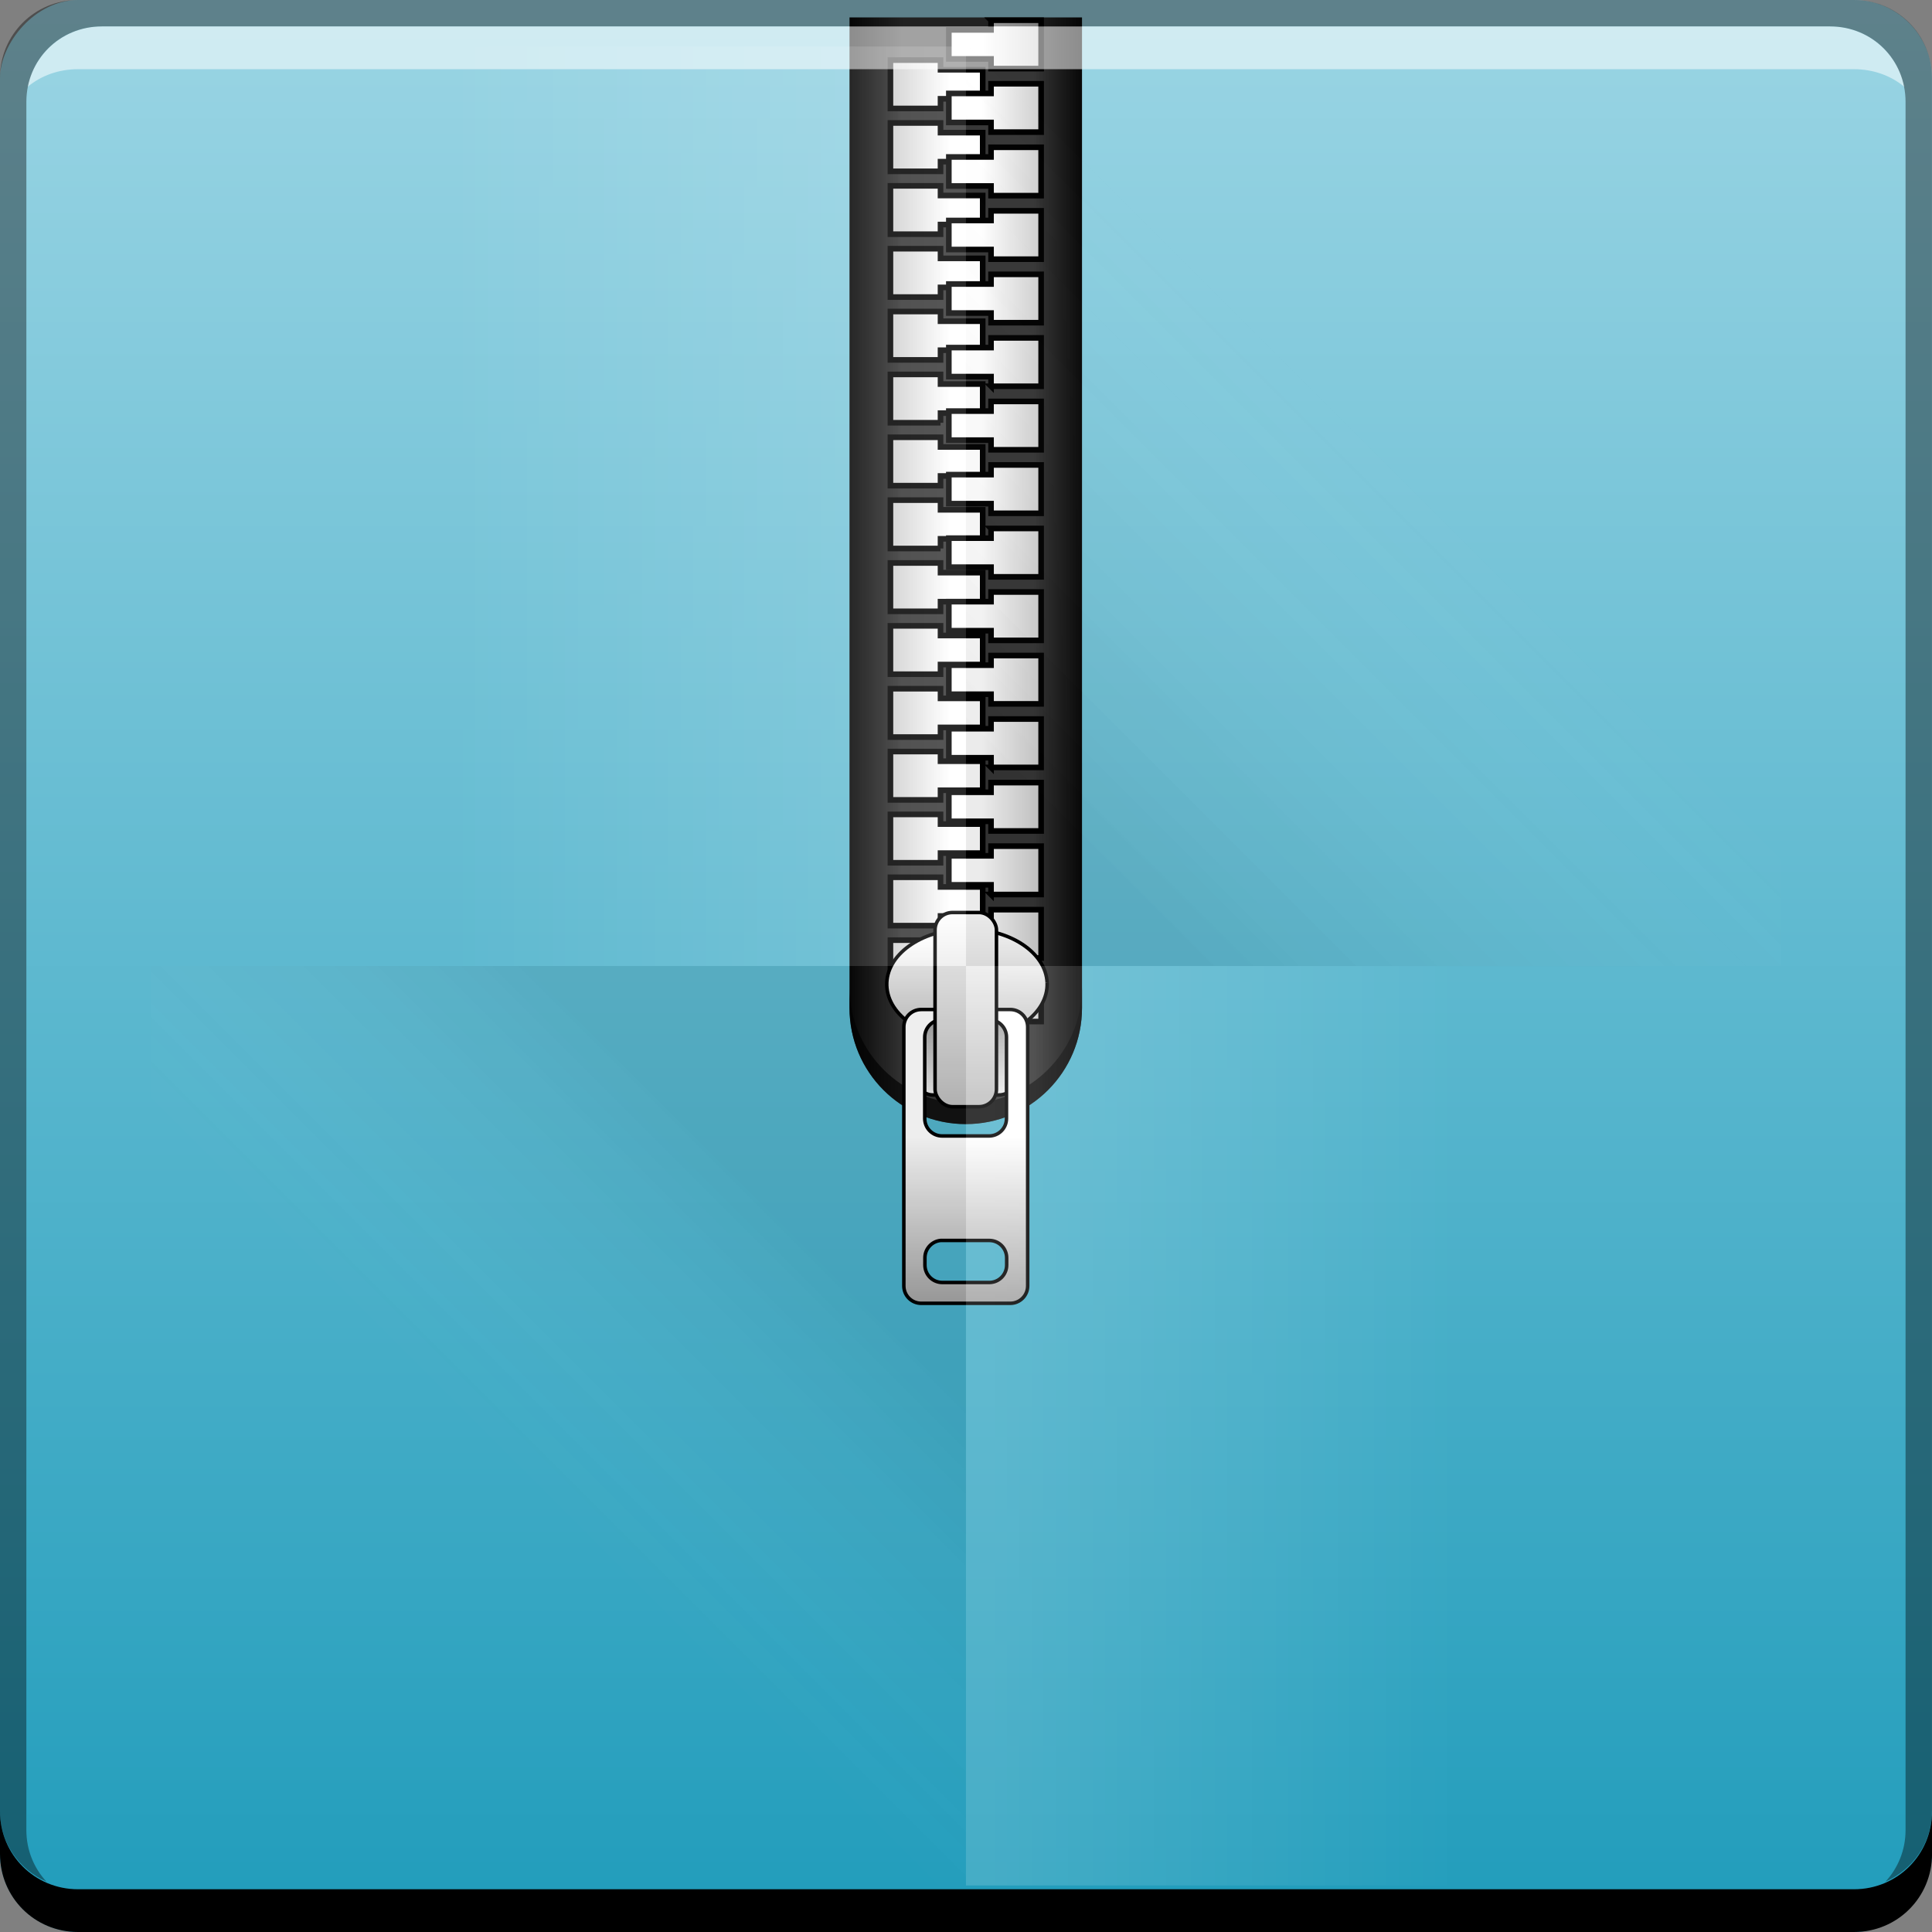 <?xml version="1.0" encoding="UTF-8" standalone="no"?>
<!-- Created with Inkscape (http://www.inkscape.org/) -->

<svg
   xmlns:dc="http://purl.org/dc/elements/1.1/"
   xmlns:cc="http://creativecommons.org/ns#"
   xmlns:rdf="http://www.w3.org/1999/02/22-rdf-syntax-ns#"
   xmlns:svg="http://www.w3.org/2000/svg"
   xmlns="http://www.w3.org/2000/svg"
   xmlns:xlink="http://www.w3.org/1999/xlink"
   xmlns:sodipodi="http://sodipodi.sourceforge.net/DTD/sodipodi-0.dtd"
   xmlns:inkscape="http://www.inkscape.org/namespaces/inkscape"
   width="48"
   height="48"
   id="svg4768"
   version="1.1"
   inkscape:version="0.48+devel r12269"
   sodipodi:docname="application-x-xpinstall.svg"
   inkscape:export-filename="/home/uri/mintscicon.png"
   inkscape:export-xdpi="13.719384"
   inkscape:export-ydpi="13.719384">
  <rect width="100%" height="100%" fill="#808080" stroke="none"/>
  <defs
     id="defs4770">
    <linearGradient
       id="linearGradient918"
       inkscape:collect="always">
      <stop
         id="stop920"
         offset="0"
         style="stop-color:#209cbb;stop-opacity:1" />
      <stop
         id="stop926"
         offset="1"
         style="stop-color:#9bd5e4;stop-opacity:1" />
    </linearGradient>
    <linearGradient
       gradientTransform="translate(179.102,581.779)"
       gradientUnits="userSpaceOnUse"
       y2="-1005.566"
       x2="81.848"
       y1="-1053.555"
       x1="81.848"
       id="linearGradient14035"
       xlink:href="#linearGradient918"
       inkscape:collect="always" />
    <linearGradient
       inkscape:collect="always"
       xlink:href="#linearGradient4030"
       id="linearGradient4036"
       x1="20.594"
       y1="17.506"
       x2="27.4"
       y2="17.506"
       gradientUnits="userSpaceOnUse"
       gradientTransform="translate(2.1e-7,1005.054)" />
    <linearGradient
       inkscape:collect="always"
       id="linearGradient4030">
      <stop
         style="stop-color:#000000;stop-opacity:1;"
         offset="0"
         id="stop4032" />
      <stop
         id="stop4038"
         offset="0.248"
         style="stop-color:#363636;stop-opacity:1" />
      <stop
         style="stop-color:#363636;stop-opacity:1"
         offset="0.774"
         id="stop4040" />
      <stop
         style="stop-color:#000000;stop-opacity:1"
         offset="1"
         id="stop4034" />
    </linearGradient>
    <linearGradient
       inkscape:collect="always"
       xlink:href="#linearGradient3658"
       id="linearGradient4487"
       x1="62.795"
       y1="3.819"
       x2="58.36"
       y2="3.819"
       gradientUnits="userSpaceOnUse"
       gradientTransform="matrix(0.771,0,0,0.771,-20.432,1003.022)" />
    <linearGradient
       id="linearGradient3658">
      <stop
         style="stop-color:#999999;stop-opacity:1;"
         offset="0"
         id="stop3660" />
      <stop
         style="stop-color:#ffffff;stop-opacity:1;"
         offset="1"
         id="stop3662" />
    </linearGradient>
    <linearGradient
       inkscape:collect="always"
       xlink:href="#linearGradient3658"
       id="linearGradient4491"
       gradientUnits="userSpaceOnUse"
       gradientTransform="matrix(-0.771,0,0,0.771,68.688,1004.116)"
       x1="62.795"
       y1="3.819"
       x2="58.36"
       y2="3.819" />
    <linearGradient
       inkscape:collect="always"
       xlink:href="#linearGradient3658"
       id="linearGradient4497"
       gradientUnits="userSpaceOnUse"
       gradientTransform="matrix(-0.771,0,0,-0.771,68.688,1011.312)"
       x1="62.795"
       y1="3.819"
       x2="58.36"
       y2="3.819" />
    <linearGradient
       inkscape:collect="always"
       xlink:href="#linearGradient3658"
       id="linearGradient4499"
       gradientUnits="userSpaceOnUse"
       gradientTransform="matrix(0.771,0,0,-0.771,-20.432,1010.237)"
       x1="62.795"
       y1="3.819"
       x2="58.36"
       y2="3.819" />
    <linearGradient
       inkscape:collect="always"
       xlink:href="#linearGradient3658"
       id="linearGradient4509"
       gradientUnits="userSpaceOnUse"
       gradientTransform="matrix(0.771,0,0,0.771,-20.432,1006.507)"
       x1="62.795"
       y1="3.819"
       x2="58.36"
       y2="3.819" />
    <linearGradient
       inkscape:collect="always"
       xlink:href="#linearGradient3658"
       id="linearGradient4511"
       gradientUnits="userSpaceOnUse"
       gradientTransform="matrix(-0.771,0,0,0.771,68.688,1007.563)"
       x1="62.795"
       y1="3.819"
       x2="58.36"
       y2="3.819" />
    <linearGradient
       inkscape:collect="always"
       xlink:href="#linearGradient3658"
       id="linearGradient4513"
       gradientUnits="userSpaceOnUse"
       gradientTransform="matrix(-0.771,0,0,-0.771,68.688,1014.76)"
       x1="62.795"
       y1="3.819"
       x2="58.36"
       y2="3.819" />
    <linearGradient
       inkscape:collect="always"
       xlink:href="#linearGradient3658"
       id="linearGradient4515"
       gradientUnits="userSpaceOnUse"
       gradientTransform="matrix(0.771,0,0,-0.771,-20.432,1013.721)"
       x1="62.795"
       y1="3.819"
       x2="58.36"
       y2="3.819" />
    <linearGradient
       inkscape:collect="always"
       xlink:href="#linearGradient3658"
       id="linearGradient4525"
       gradientUnits="userSpaceOnUse"
       gradientTransform="matrix(0.771,0,0,0.771,-20.432,1009.991)"
       x1="62.795"
       y1="3.819"
       x2="58.36"
       y2="3.819" />
    <linearGradient
       inkscape:collect="always"
       xlink:href="#linearGradient3658"
       id="linearGradient4527"
       gradientUnits="userSpaceOnUse"
       gradientTransform="matrix(-0.771,0,0,0.771,68.688,1011.011)"
       x1="62.795"
       y1="3.819"
       x2="58.36"
       y2="3.819" />
    <linearGradient
       inkscape:collect="always"
       xlink:href="#linearGradient3658"
       id="linearGradient4529"
       gradientUnits="userSpaceOnUse"
       gradientTransform="matrix(-0.771,0,0,-0.771,68.688,1018.207)"
       x1="62.795"
       y1="3.819"
       x2="58.36"
       y2="3.819" />
    <linearGradient
       inkscape:collect="always"
       xlink:href="#linearGradient3658"
       id="linearGradient4531"
       gradientUnits="userSpaceOnUse"
       gradientTransform="matrix(0.771,0,0,-0.771,-20.432,1017.206)"
       x1="62.795"
       y1="3.819"
       x2="58.36"
       y2="3.819" />
    <linearGradient
       inkscape:collect="always"
       xlink:href="#linearGradient3658"
       id="linearGradient4541"
       gradientUnits="userSpaceOnUse"
       gradientTransform="matrix(0.771,0,0,0.771,-20.432,1013.475)"
       x1="62.795"
       y1="3.819"
       x2="58.36"
       y2="3.819" />
    <linearGradient
       inkscape:collect="always"
       xlink:href="#linearGradient3658"
       id="linearGradient4543"
       gradientUnits="userSpaceOnUse"
       gradientTransform="matrix(-0.771,0,0,0.771,68.688,1014.458)"
       x1="62.795"
       y1="3.819"
       x2="58.36"
       y2="3.819" />
    <linearGradient
       inkscape:collect="always"
       xlink:href="#linearGradient3658"
       id="linearGradient4545"
       gradientUnits="userSpaceOnUse"
       gradientTransform="matrix(-0.771,0,0,-0.771,68.688,1021.655)"
       x1="62.795"
       y1="3.819"
       x2="58.36"
       y2="3.819" />
    <linearGradient
       inkscape:collect="always"
       xlink:href="#linearGradient3658"
       id="linearGradient4547"
       gradientUnits="userSpaceOnUse"
       gradientTransform="matrix(0.771,0,0,-0.771,-20.432,1020.69)"
       x1="62.795"
       y1="3.819"
       x2="58.36"
       y2="3.819" />
    <linearGradient
       inkscape:collect="always"
       xlink:href="#linearGradient3658"
       id="linearGradient4557"
       gradientUnits="userSpaceOnUse"
       gradientTransform="matrix(0.771,0,0,0.771,-20.432,1016.96)"
       x1="62.795"
       y1="3.819"
       x2="58.36"
       y2="3.819" />
    <linearGradient
       inkscape:collect="always"
       xlink:href="#linearGradient3658"
       id="linearGradient4559"
       gradientUnits="userSpaceOnUse"
       gradientTransform="matrix(-0.771,0,0,0.771,68.688,1017.906)"
       x1="62.795"
       y1="3.819"
       x2="58.36"
       y2="3.819" />
    <linearGradient
       inkscape:collect="always"
       xlink:href="#linearGradient3658"
       id="linearGradient4585"
       gradientUnits="userSpaceOnUse"
       gradientTransform="matrix(-0.771,0,0,-0.771,68.688,1026.826)"
       x1="62.795"
       y1="3.819"
       x2="58.36"
       y2="3.819" />
    <linearGradient
       inkscape:collect="always"
       xlink:href="#linearGradient3658"
       id="linearGradient4581"
       gradientUnits="userSpaceOnUse"
       gradientTransform="matrix(0.771,0,0,-0.771,-20.432,1025.917)"
       x1="62.795"
       y1="3.819"
       x2="58.36"
       y2="3.819" />
    <linearGradient
       inkscape:collect="always"
       xlink:href="#linearGradient3658"
       id="linearGradient4583"
       gradientUnits="userSpaceOnUse"
       gradientTransform="matrix(0.771,0,0,0.771,-20.432,1018.702)"
       x1="62.795"
       y1="3.819"
       x2="58.36"
       y2="3.819" />
    <linearGradient
       inkscape:collect="always"
       xlink:href="#linearGradient3658"
       id="linearGradient4587"
       gradientUnits="userSpaceOnUse"
       gradientTransform="matrix(-0.771,0,0,0.771,68.688,1019.63)"
       x1="62.795"
       y1="3.819"
       x2="58.36"
       y2="3.819" />
    <linearGradient
       inkscape:collect="always"
       xlink:href="#linearGradient3658"
       id="linearGradient4561"
       gradientUnits="userSpaceOnUse"
       gradientTransform="matrix(-0.771,0,0,-0.771,68.688,1028.55)"
       x1="62.795"
       y1="3.819"
       x2="58.36"
       y2="3.819" />
    <linearGradient
       inkscape:collect="always"
       xlink:href="#linearGradient3658"
       id="linearGradient4563"
       gradientUnits="userSpaceOnUse"
       gradientTransform="matrix(0.771,0,0,-0.771,-20.432,1027.659)"
       x1="62.795"
       y1="3.819"
       x2="58.36"
       y2="3.819" />
    <linearGradient
       inkscape:collect="always"
       xlink:href="#linearGradient3658"
       id="linearGradient4593"
       gradientUnits="userSpaceOnUse"
       gradientTransform="matrix(-0.771,0,0,-0.771,68.688,1030.274)"
       x1="62.795"
       y1="3.819"
       x2="58.36"
       y2="3.819" />
    <linearGradient
       inkscape:collect="always"
       xlink:href="#linearGradient3658"
       id="linearGradient4595"
       gradientUnits="userSpaceOnUse"
       gradientTransform="matrix(0.771,0,0,-0.771,-20.432,1029.401)"
       x1="62.795"
       y1="3.819"
       x2="58.36"
       y2="3.819" />
    <linearGradient
       inkscape:collect="always"
       xlink:href="#linearGradient3658"
       id="linearGradient4601"
       gradientUnits="userSpaceOnUse"
       gradientTransform="matrix(-0.771,0,0,-0.771,68.688,1031.997)"
       x1="62.795"
       y1="3.819"
       x2="58.36"
       y2="3.819" />
    <linearGradient
       inkscape:collect="always"
       xlink:href="#linearGradient3658"
       id="linearGradient4603"
       gradientUnits="userSpaceOnUse"
       gradientTransform="matrix(0.771,0,0,-0.771,-20.432,1031.143)"
       x1="62.795"
       y1="3.819"
       x2="58.36"
       y2="3.819" />
    <linearGradient
       inkscape:collect="always"
       xlink:href="#linearGradient3658"
       id="linearGradient4609"
       gradientUnits="userSpaceOnUse"
       gradientTransform="matrix(-0.771,0,0,-0.771,68.688,1033.721)"
       x1="62.795"
       y1="3.819"
       x2="58.36"
       y2="3.819" />
    <linearGradient
       inkscape:collect="always"
       xlink:href="#linearGradient3658"
       id="linearGradient4611"
       gradientUnits="userSpaceOnUse"
       gradientTransform="matrix(0.771,0,0,-0.771,-20.432,1032.885)"
       x1="62.795"
       y1="3.819"
       x2="58.36"
       y2="3.819" />
    <linearGradient
       inkscape:collect="always"
       xlink:href="#linearGradient3658"
       id="linearGradient4615"
       gradientUnits="userSpaceOnUse"
       gradientTransform="matrix(0.771,0,0,-0.771,-20.432,1034.628)"
       x1="62.795"
       y1="3.819"
       x2="58.36"
       y2="3.819" />
    <linearGradient
       inkscape:collect="always"
       xlink:href="#linearGradient3658"
       id="linearGradient3924"
       gradientUnits="userSpaceOnUse"
       x1="108.039"
       y1="145.47"
       x2="108.039"
       y2="98.111" />
    <linearGradient
       inkscape:collect="always"
       xlink:href="#linearGradient3658"
       id="linearGradient3926"
       gradientUnits="userSpaceOnUse"
       x1="101.543"
       y1="118.943"
       x2="101.543"
       y2="147.581"
       gradientTransform="matrix(0.096,0,0,0.096,14.391,1020.913)" />
    <linearGradient
       inkscape:collect="always"
       xlink:href="#linearGradient3658"
       id="linearGradient3928"
       gradientUnits="userSpaceOnUse"
       x1="102.814"
       y1="206.011"
       x2="102.814"
       y2="154.155"
       gradientTransform="matrix(0.096,0,0,0.096,14.387,1020.913)" />
    <linearGradient
       y2="89.613"
       x2="100.966"
       y1="176.45"
       x1="100.966"
       gradientTransform="matrix(0.096,0,0,0.096,14.395,1020.913)"
       gradientUnits="userSpaceOnUse"
       id="linearGradient3555"
       xlink:href="#linearGradient3658"
       inkscape:collect="always" />
    <linearGradient
       gradientTransform="matrix(-1,0,0,1,285.126,446.623)"
       y2="13.074"
       x2="11.58"
       y1="13.074"
       x1="23.533"
       gradientUnits="userSpaceOnUse"
       id="linearGradient6272"
       xlink:href="#linearGradient6262"
       inkscape:collect="always" />
    <linearGradient
       id="linearGradient6262"
       inkscape:collect="always">
      <stop
         id="stop6264"
         offset="0"
         style="stop-color:#ffffff;stop-opacity:0.257" />
      <stop
         id="stop6266"
         offset="1"
         style="stop-color:#ffffff;stop-opacity:0;" />
    </linearGradient>
    <linearGradient
       inkscape:collect="always"
       xlink:href="#linearGradient6282"
       id="linearGradient942"
       gradientUnits="userSpaceOnUse"
       gradientTransform="matrix(1,0,0,-1,237.126,471.779)"
       x1="17.606"
       y1="19.661"
       x2="11.019"
       y2="13.074" />
    <linearGradient
       inkscape:collect="always"
       id="linearGradient6282">
      <stop
         style="stop-color:#000000;stop-opacity:0.11"
         offset="0"
         id="stop6284" />
      <stop
         style="stop-color:#ffffff;stop-opacity:0;"
         offset="1"
         id="stop6286" />
    </linearGradient>
    <linearGradient
       gradientUnits="userSpaceOnUse"
       y2="13.074"
       x2="11.019"
       y1="13.074"
       x1="23.533"
       id="linearGradient6268"
       xlink:href="#linearGradient6262"
       inkscape:collect="always"
       gradientTransform="translate(237.126,423.779)" />
    <linearGradient
       y2="13.074"
       x2="11.58"
       y1="21.89"
       x1="20.396"
       gradientTransform="matrix(-1,0,0,1,285.126,423.779)"
       gradientUnits="userSpaceOnUse"
       id="linearGradient6280"
       xlink:href="#linearGradient6288"
       inkscape:collect="always" />
    <linearGradient
       inkscape:collect="always"
       id="linearGradient6288">
      <stop
         style="stop-color:#000000;stop-opacity:0.131"
         offset="0"
         id="stop6290" />
      <stop
         style="stop-color:#ffffff;stop-opacity:0;"
         offset="1"
         id="stop6292" />
    </linearGradient>
    <style
       type="text/css"
       id="style874"><![CDATA[
    .fil0 {fill:#1F1A17}
   ]]></style>
  </defs>
  <sodipodi:namedview
     id="base"
     pagecolor="#ffffff"
     bordercolor="#666666"
     borderopacity="1.0"
     inkscape:pageopacity="0.0"
     inkscape:pageshadow="2"
     inkscape:zoom="6.4670809"
     inkscape:cx="11.525301"
     inkscape:cy="22.761581"
     inkscape:document-units="px"
     inkscape:current-layer="layer1"
     showgrid="false"
     inkscape:window-width="1366"
     inkscape:window-height="716"
     inkscape:window-x="0"
     inkscape:window-y="28"
     inkscape:window-maximized="1"
     showguides="true"
     inkscape:guide-bbox="true"
     fit-margin-top="0"
     fit-margin-left="0"
     fit-margin-right="0"
     fit-margin-bottom="0" />
  <g
     inkscape:label="Capa 1"
     inkscape:groupmode="layer"
     id="layer1"
     transform="translate(-237.127,-423.779)">
    <g
       style="font-size:10px;font-style:normal;font-variant:normal;font-weight:normal;font-stretch:normal;line-height:125%;letter-spacing:0px;word-spacing:0px;fill:#000000;fill-opacity:1;stroke:none;font-family:Decker;-inkscape-font-specification:Decker"
       id="text6661"
       transform="translate(-180.253,-182.161)" />
    <rect
       style="fill:url(#linearGradient14035);fill-opacity:1.0;stroke:none"
       id="rect2991-1-7-5"
       width="48"
       height="48"
       x="237.127"
       y="-471.779"
       ry="1.945"
       transform="scale(1,-1)" />
    <g
       id="g5007"
       transform="matrix(0.906,0,0,0.906,239.377,-486.335)">
      <path
         id="rect3225"
         d="m 20.812,1005.019 0,27.16 c 0,1.763 1.425,3.188 3.188,3.188 1.763,0 3.188,-1.425 3.188,-3.188 L 27.188,1005.019 Z"
         style="color:#000000;fill:url(#linearGradient4036);fill-opacity:1;fill-rule:nonzero;stroke:none;stroke-width:0.2;marker:none;visibility:visible;display:inline;overflow:visible;enable-background:accumulate"
         inkscape:connector-curvature="0"
         sodipodi:nodetypes="cssscc" />
      <path
         id="path4042"
         d="m 20.812,1031.616 0,0.562 c 0,1.763 1.425,3.188 3.188,3.188 1.763,0 3.188,-1.425 3.188,-3.188 l 0,-0.562 c 0,1.763 -1.425,3.188 -3.188,3.188 C 22.237,1034.804 20.812,1033.379 20.812,1031.616 Z"
         style="color:#000000;fill:#000000;fill-opacity:0.665;fill-rule:nonzero;stroke:none;stroke-width:0.2;marker:none;visibility:visible;display:inline;overflow:visible;enable-background:accumulate"
         inkscape:connector-curvature="0" />
      <g
         transform="translate(-0.128,0)"
         id="g4966">
        <path
           style="color:#000000;fill:url(#linearGradient4487);fill-opacity:1;fill-rule:nonzero;stroke:#000000;stroke-width:0.154;stroke-linecap:butt;stroke-linejoin:miter;stroke-miterlimit:4;stroke-opacity:1;stroke-dasharray:none;stroke-dashoffset:0;marker:none;visibility:visible;display:inline;overflow:visible;enable-background:accumulate"
           d="m 24.821,1005.096 0,0.265 -1.157,0 0,0.796 1.157,0 0,0.265 1.374,0 0,-1.326 L 24.821,1005.096 Z"
           id="rect4476"
           inkscape:connector-curvature="0" />
        <path
           inkscape:connector-curvature="0"
           id="path4489"
           d="m 23.436,1006.189 0,0.265 1.157,0 0,0.796 -1.157,0 0,0.265 -1.374,0 0,-1.326 L 23.436,1006.189 Z"
           style="color:#000000;fill:url(#linearGradient4491);fill-opacity:1;fill-rule:nonzero;stroke:#000000;stroke-width:0.154;stroke-linecap:butt;stroke-linejoin:miter;stroke-miterlimit:4;stroke-opacity:1;stroke-dasharray:none;stroke-dashoffset:0;marker:none;visibility:visible;display:inline;overflow:visible;enable-background:accumulate" />
        <path
           inkscape:connector-curvature="0"
           id="path4493"
           d="m 23.436,1009.239 0,-0.265 1.157,0 0,-0.796 -1.157,0 0,-0.265 -1.374,0 0,1.326 L 23.436,1009.239 Z"
           style="color:#000000;fill:url(#linearGradient4497);fill-opacity:1;fill-rule:nonzero;stroke:#000000;stroke-width:0.154;stroke-linecap:butt;stroke-linejoin:miter;stroke-miterlimit:4;stroke-opacity:1;stroke-dasharray:none;stroke-dashoffset:0;marker:none;visibility:visible;display:inline;overflow:visible;enable-background:accumulate" />
        <path
           style="color:#000000;fill:url(#linearGradient4499);fill-opacity:1;fill-rule:nonzero;stroke:#000000;stroke-width:0.154;stroke-linecap:butt;stroke-linejoin:miter;stroke-miterlimit:4;stroke-opacity:1;stroke-dasharray:none;stroke-dashoffset:0;marker:none;visibility:visible;display:inline;overflow:visible;enable-background:accumulate"
           d="m 24.821,1008.164 0,-0.265 -1.157,0 0,-0.796 1.157,0 0,-0.265 1.374,0 0,1.326 L 24.821,1008.164 Z"
           id="path4495"
           inkscape:connector-curvature="0" />
        <path
           inkscape:connector-curvature="0"
           id="path4501"
           d="m 24.821,1008.58 0,0.265 -1.157,0 0,0.796 1.157,0 0,0.265 1.374,0 0,-1.326 L 24.821,1008.58 Z"
           style="color:#000000;fill:url(#linearGradient4509);fill-opacity:1;fill-rule:nonzero;stroke:#000000;stroke-width:0.154;stroke-linecap:butt;stroke-linejoin:miter;stroke-miterlimit:4;stroke-opacity:1;stroke-dasharray:none;stroke-dashoffset:0;marker:none;visibility:visible;display:inline;overflow:visible;enable-background:accumulate" />
        <path
           style="color:#000000;fill:url(#linearGradient4511);fill-opacity:1;fill-rule:nonzero;stroke:#000000;stroke-width:0.154;stroke-linecap:butt;stroke-linejoin:miter;stroke-miterlimit:4;stroke-opacity:1;stroke-dasharray:none;stroke-dashoffset:0;marker:none;visibility:visible;display:inline;overflow:visible;enable-background:accumulate"
           d="m 23.436,1009.637 0,0.265 1.157,0 0,0.796 -1.157,0 0,0.265 -1.374,0 0,-1.326 L 23.436,1009.637 Z"
           id="path4503"
           inkscape:connector-curvature="0" />
        <path
           style="color:#000000;fill:url(#linearGradient4513);fill-opacity:1;fill-rule:nonzero;stroke:#000000;stroke-width:0.154;stroke-linecap:butt;stroke-linejoin:miter;stroke-miterlimit:4;stroke-opacity:1;stroke-dasharray:none;stroke-dashoffset:0;marker:none;visibility:visible;display:inline;overflow:visible;enable-background:accumulate"
           d="m 23.436,1012.687 0,-0.265 1.157,0 0,-0.796 -1.157,0 0,-0.265 -1.374,0 0,1.326 L 23.436,1012.687 Z"
           id="path4505"
           inkscape:connector-curvature="0" />
        <path
           inkscape:connector-curvature="0"
           id="path4507"
           d="m 24.821,1011.648 0,-0.265 -1.157,0 0,-0.796 1.157,0 0,-0.265 1.374,0 0,1.326 L 24.821,1011.648 Z"
           style="color:#000000;fill:url(#linearGradient4515);fill-opacity:1;fill-rule:nonzero;stroke:#000000;stroke-width:0.154;stroke-linecap:butt;stroke-linejoin:miter;stroke-miterlimit:4;stroke-opacity:1;stroke-dasharray:none;stroke-dashoffset:0;marker:none;visibility:visible;display:inline;overflow:visible;enable-background:accumulate" />
        <path
           style="color:#000000;fill:url(#linearGradient4525);fill-opacity:1;fill-rule:nonzero;stroke:#000000;stroke-width:0.154;stroke-linecap:butt;stroke-linejoin:miter;stroke-miterlimit:4;stroke-opacity:1;stroke-dasharray:none;stroke-dashoffset:0;marker:none;visibility:visible;display:inline;overflow:visible;enable-background:accumulate"
           d="m 24.821,1012.064 0,0.265 -1.157,0 0,0.796 1.157,0 0,0.265 1.374,0 0,-1.326 L 24.821,1012.064 Z"
           id="path4517"
           inkscape:connector-curvature="0" />
        <path
           inkscape:connector-curvature="0"
           id="path4519"
           d="m 23.436,1013.084 0,0.265 1.157,0 0,0.796 -1.157,0 0,0.265 -1.374,0 0,-1.326 L 23.436,1013.084 Z"
           style="color:#000000;fill:url(#linearGradient4527);fill-opacity:1;fill-rule:nonzero;stroke:#000000;stroke-width:0.154;stroke-linecap:butt;stroke-linejoin:miter;stroke-miterlimit:4;stroke-opacity:1;stroke-dasharray:none;stroke-dashoffset:0;marker:none;visibility:visible;display:inline;overflow:visible;enable-background:accumulate" />
        <path
           inkscape:connector-curvature="0"
           id="path4521"
           d="m 23.436,1016.134 0,-0.265 1.157,0 0,-0.796 -1.157,0 0,-0.265 -1.374,0 0,1.326 L 23.436,1016.134 Z"
           style="color:#000000;fill:url(#linearGradient4529);fill-opacity:1;fill-rule:nonzero;stroke:#000000;stroke-width:0.154;stroke-linecap:butt;stroke-linejoin:miter;stroke-miterlimit:4;stroke-opacity:1;stroke-dasharray:none;stroke-dashoffset:0;marker:none;visibility:visible;display:inline;overflow:visible;enable-background:accumulate" />
        <path
           style="color:#000000;fill:url(#linearGradient4531);fill-opacity:1;fill-rule:nonzero;stroke:#000000;stroke-width:0.154;stroke-linecap:butt;stroke-linejoin:miter;stroke-miterlimit:4;stroke-opacity:1;stroke-dasharray:none;stroke-dashoffset:0;marker:none;visibility:visible;display:inline;overflow:visible;enable-background:accumulate"
           d="m 24.821,1015.133 0,-0.265 -1.157,0 0,-0.796 1.157,0 0,-0.265 1.374,0 0,1.326 L 24.821,1015.133 Z"
           id="path4523"
           inkscape:connector-curvature="0" />
        <path
           inkscape:connector-curvature="0"
           id="path4533"
           d="m 24.821,1015.549 0,0.265 -1.157,0 0,0.796 1.157,0 0,0.265 1.374,0 0,-1.326 L 24.821,1015.549 Z"
           style="color:#000000;fill:url(#linearGradient4541);fill-opacity:1;fill-rule:nonzero;stroke:#000000;stroke-width:0.154;stroke-linecap:butt;stroke-linejoin:miter;stroke-miterlimit:4;stroke-opacity:1;stroke-dasharray:none;stroke-dashoffset:0;marker:none;visibility:visible;display:inline;overflow:visible;enable-background:accumulate" />
        <path
           style="color:#000000;fill:url(#linearGradient4543);fill-opacity:1;fill-rule:nonzero;stroke:#000000;stroke-width:0.154;stroke-linecap:butt;stroke-linejoin:miter;stroke-miterlimit:4;stroke-opacity:1;stroke-dasharray:none;stroke-dashoffset:0;marker:none;visibility:visible;display:inline;overflow:visible;enable-background:accumulate"
           d="m 23.436,1016.532 0,0.265 1.157,0 0,0.796 -1.157,0 0,0.265 -1.374,0 0,-1.326 L 23.436,1016.532 Z"
           id="path4535"
           inkscape:connector-curvature="0" />
        <path
           style="color:#000000;fill:url(#linearGradient4545);fill-opacity:1;fill-rule:nonzero;stroke:#000000;stroke-width:0.154;stroke-linecap:butt;stroke-linejoin:miter;stroke-miterlimit:4;stroke-opacity:1;stroke-dasharray:none;stroke-dashoffset:0;marker:none;visibility:visible;display:inline;overflow:visible;enable-background:accumulate"
           d="m 23.436,1019.582 0,-0.265 1.157,0 0,-0.796 -1.157,0 0,-0.265 -1.374,0 0,1.326 L 23.436,1019.582 Z"
           id="path4537"
           inkscape:connector-curvature="0" />
        <path
           inkscape:connector-curvature="0"
           id="path4539"
           d="m 24.821,1018.617 0,-0.265 -1.157,0 0,-0.796 1.157,0 0,-0.265 1.374,0 0,1.326 L 24.821,1018.617 Z"
           style="color:#000000;fill:url(#linearGradient4547);fill-opacity:1;fill-rule:nonzero;stroke:#000000;stroke-width:0.154;stroke-linecap:butt;stroke-linejoin:miter;stroke-miterlimit:4;stroke-opacity:1;stroke-dasharray:none;stroke-dashoffset:0;marker:none;visibility:visible;display:inline;overflow:visible;enable-background:accumulate" />
        <path
           style="color:#000000;fill:url(#linearGradient4557);fill-opacity:1;fill-rule:nonzero;stroke:#000000;stroke-width:0.154;stroke-linecap:butt;stroke-linejoin:miter;stroke-miterlimit:4;stroke-opacity:1;stroke-dasharray:none;stroke-dashoffset:0;marker:none;visibility:visible;display:inline;overflow:visible;enable-background:accumulate"
           d="m 24.821,1019.033 0,0.265 -1.157,0 0,0.796 1.157,0 0,0.265 1.374,0 0,-1.326 L 24.821,1019.033 Z"
           id="path4549"
           inkscape:connector-curvature="0" />
        <path
           inkscape:connector-curvature="0"
           id="path4551"
           d="m 23.436,1019.979 0,0.265 1.157,0 0,0.796 -1.157,0 0,0.265 -1.374,0 0,-1.326 L 23.436,1019.979 Z"
           style="color:#000000;fill:url(#linearGradient4559);fill-opacity:1;fill-rule:nonzero;stroke:#000000;stroke-width:0.154;stroke-linecap:butt;stroke-linejoin:miter;stroke-miterlimit:4;stroke-opacity:1;stroke-dasharray:none;stroke-dashoffset:0;marker:none;visibility:visible;display:inline;overflow:visible;enable-background:accumulate" />
        <path
           inkscape:connector-curvature="0"
           id="path4553"
           d="m 23.436,1024.753 0,-0.265 1.157,0 0,-0.796 -1.157,0 0,-0.265 -1.374,0 0,1.326 L 23.436,1024.753 Z"
           style="color:#000000;fill:url(#linearGradient4585);fill-opacity:1;fill-rule:nonzero;stroke:#000000;stroke-width:0.154;stroke-linecap:butt;stroke-linejoin:miter;stroke-miterlimit:4;stroke-opacity:1;stroke-dasharray:none;stroke-dashoffset:0;marker:none;visibility:visible;display:inline;overflow:visible;enable-background:accumulate" />
        <path
           style="color:#000000;fill:url(#linearGradient4581);fill-opacity:1;fill-rule:nonzero;stroke:#000000;stroke-width:0.154;stroke-linecap:butt;stroke-linejoin:miter;stroke-miterlimit:4;stroke-opacity:1;stroke-dasharray:none;stroke-dashoffset:0;marker:none;visibility:visible;display:inline;overflow:visible;enable-background:accumulate"
           d="m 24.821,1023.843 0,-0.265 -1.157,0 0,-0.796 1.157,0 0,-0.265 1.374,0 0,1.326 L 24.821,1023.843 Z"
           id="path4555"
           inkscape:connector-curvature="0" />
        <path
           inkscape:connector-curvature="0"
           id="path4565"
           d="m 24.821,1020.775 0,0.265 -1.157,0 0,0.796 1.157,0 0,0.265 1.374,0 0,-1.326 L 24.821,1020.775 Z"
           style="color:#000000;fill:url(#linearGradient4583);fill-opacity:1;fill-rule:nonzero;stroke:#000000;stroke-width:0.154;stroke-linecap:butt;stroke-linejoin:miter;stroke-miterlimit:4;stroke-opacity:1;stroke-dasharray:none;stroke-dashoffset:0;marker:none;visibility:visible;display:inline;overflow:visible;enable-background:accumulate" />
        <path
           style="color:#000000;fill:url(#linearGradient4587);fill-opacity:1;fill-rule:nonzero;stroke:#000000;stroke-width:0.154;stroke-linecap:butt;stroke-linejoin:miter;stroke-miterlimit:4;stroke-opacity:1;stroke-dasharray:none;stroke-dashoffset:0;marker:none;visibility:visible;display:inline;overflow:visible;enable-background:accumulate"
           d="m 23.436,1021.703 0,0.265 1.157,0 0,0.796 -1.157,0 0,0.265 -1.374,0 0,-1.326 L 23.436,1021.703 Z"
           id="path4567"
           inkscape:connector-curvature="0" />
        <path
           style="color:#000000;fill:url(#linearGradient4561);fill-opacity:1;fill-rule:nonzero;stroke:#000000;stroke-width:0.154;stroke-linecap:butt;stroke-linejoin:miter;stroke-miterlimit:4;stroke-opacity:1;stroke-dasharray:none;stroke-dashoffset:0;marker:none;visibility:visible;display:inline;overflow:visible;enable-background:accumulate"
           d="m 23.436,1026.476 0,-0.265 1.157,0 0,-0.796 -1.157,0 0,-0.265 -1.374,0 0,1.326 L 23.436,1026.476 Z"
           id="path4569"
           inkscape:connector-curvature="0" />
        <path
           inkscape:connector-curvature="0"
           id="path4571"
           d="m 24.821,1025.585 0,-0.265 -1.157,0 0,-0.796 1.157,0 0,-0.265 1.374,0 0,1.326 L 24.821,1025.585 Z"
           style="color:#000000;fill:url(#linearGradient4563);fill-opacity:1;fill-rule:nonzero;stroke:#000000;stroke-width:0.154;stroke-linecap:butt;stroke-linejoin:miter;stroke-miterlimit:4;stroke-opacity:1;stroke-dasharray:none;stroke-dashoffset:0;marker:none;visibility:visible;display:inline;overflow:visible;enable-background:accumulate" />
        <path
           inkscape:connector-curvature="0"
           id="path4589"
           d="m 23.436,1028.2 0,-0.265 1.157,0 0,-0.796 -1.157,0 0,-0.265 -1.374,0 0,1.326 L 23.436,1028.2 Z"
           style="color:#000000;fill:url(#linearGradient4593);fill-opacity:1;fill-rule:nonzero;stroke:#000000;stroke-width:0.154;stroke-linecap:butt;stroke-linejoin:miter;stroke-miterlimit:4;stroke-opacity:1;stroke-dasharray:none;stroke-dashoffset:0;marker:none;visibility:visible;display:inline;overflow:visible;enable-background:accumulate" />
        <path
           style="color:#000000;fill:url(#linearGradient4595);fill-opacity:1;fill-rule:nonzero;stroke:#000000;stroke-width:0.154;stroke-linecap:butt;stroke-linejoin:miter;stroke-miterlimit:4;stroke-opacity:1;stroke-dasharray:none;stroke-dashoffset:0;marker:none;visibility:visible;display:inline;overflow:visible;enable-background:accumulate"
           d="m 24.821,1027.328 0,-0.265 -1.157,0 0,-0.796 1.157,0 0,-0.265 1.374,0 0,1.326 L 24.821,1027.328 Z"
           id="path4591"
           inkscape:connector-curvature="0" />
        <path
           style="color:#000000;fill:url(#linearGradient4601);fill-opacity:1;fill-rule:nonzero;stroke:#000000;stroke-width:0.154;stroke-linecap:butt;stroke-linejoin:miter;stroke-miterlimit:4;stroke-opacity:1;stroke-dasharray:none;stroke-dashoffset:0;marker:none;visibility:visible;display:inline;overflow:visible;enable-background:accumulate"
           d="m 23.436,1029.924 0,-0.265 1.157,0 0,-0.796 -1.157,0 0,-0.265 -1.374,0 0,1.326 L 23.436,1029.924 Z"
           id="path4597"
           inkscape:connector-curvature="0" />
        <path
           inkscape:connector-curvature="0"
           id="path4599"
           d="m 24.821,1029.07 0,-0.265 -1.157,0 0,-0.796 1.157,0 0,-0.265 1.374,0 0,1.326 L 24.821,1029.07 Z"
           style="color:#000000;fill:url(#linearGradient4603);fill-opacity:1;fill-rule:nonzero;stroke:#000000;stroke-width:0.154;stroke-linecap:butt;stroke-linejoin:miter;stroke-miterlimit:4;stroke-opacity:1;stroke-dasharray:none;stroke-dashoffset:0;marker:none;visibility:visible;display:inline;overflow:visible;enable-background:accumulate" />
        <path
           inkscape:connector-curvature="0"
           id="path4605"
           d="m 23.436,1031.648 0,-0.265 1.157,0 0,-0.796 -1.157,0 0,-0.265 -1.374,0 0,1.326 L 23.436,1031.648 Z"
           style="color:#000000;fill:url(#linearGradient4609);fill-opacity:1;fill-rule:nonzero;stroke:#000000;stroke-width:0.154;stroke-linecap:butt;stroke-linejoin:miter;stroke-miterlimit:4;stroke-opacity:1;stroke-dasharray:none;stroke-dashoffset:0;marker:none;visibility:visible;display:inline;overflow:visible;enable-background:accumulate" />
        <path
           style="color:#000000;fill:url(#linearGradient4611);fill-opacity:1;fill-rule:nonzero;stroke:#000000;stroke-width:0.154;stroke-linecap:butt;stroke-linejoin:miter;stroke-miterlimit:4;stroke-opacity:1;stroke-dasharray:none;stroke-dashoffset:0;marker:none;visibility:visible;display:inline;overflow:visible;enable-background:accumulate"
           d="m 24.821,1030.812 0,-0.265 -1.157,0 0,-0.796 1.157,0 0,-0.265 1.374,0 0,1.326 L 24.821,1030.812 Z"
           id="path4607"
           inkscape:connector-curvature="0" />
        <path
           inkscape:connector-curvature="0"
           id="path4613"
           d="m 24.821,1032.554 0,-0.265 -1.157,0 0,-0.796 1.157,0 0,-0.265 1.374,0 0,1.326 L 24.821,1032.554 Z"
           style="color:#000000;fill:url(#linearGradient4615);fill-opacity:1;fill-rule:nonzero;stroke:#000000;stroke-width:0.154;stroke-linecap:butt;stroke-linejoin:miter;stroke-miterlimit:4;stroke-opacity:1;stroke-dasharray:none;stroke-dashoffset:0;marker:none;visibility:visible;display:inline;overflow:visible;enable-background:accumulate" />
      </g>
      <path
         transform="matrix(0.096,0,0,0.096,14.255,1020.839)"
         sodipodi:open="true"
         sodipodi:end="12.540534"
         sodipodi:start="6.2595228"
         d="m 124.752,111.007 c 0.299,8.718 -9.711,15.952 -22.358,16.158 -12.648,0.206 -23.143,-6.693 -23.442,-15.411 -0.299,-8.718 9.711,-15.952 22.358,-16.158 12.628,-0.206 23.115,6.673 23.441,15.377"
         sodipodi:ry="15.788925"
         sodipodi:rx="22.906883"
         sodipodi:cy="111.38104"
         sodipodi:cx="101.85151"
         id="path2796"
         style="fill:url(#linearGradient3924);fill-opacity:1;fill-rule:evenodd;stroke:#000000;stroke-width:1px;stroke-linecap:butt;stroke-linejoin:miter;stroke-opacity:1"
         sodipodi:type="arc" />
      <rect
         ry="0.478"
         y="1032.412"
         x="22.613"
         height="2.155"
         width="2.774"
         id="rect2794"
         style="fill:url(#linearGradient3926);fill-opacity:1;fill-rule:evenodd;stroke:#000000;stroke-width:0.096px;stroke-linecap:butt;stroke-linejoin:miter;stroke-opacity:1" />
      <path
         inkscape:connector-curvature="0"
         sodipodi:nodetypes="cccccccccccccccccccccccccccc"
         id="rect1876"
         d="m 22.78,1032.224 c -0.265,0 -0.478,0.213 -0.478,0.478 l 0,7.101 c 0,0.265 0.213,0.478 0.478,0.478 l 2.44,0 c 0.265,0 0.478,-0.213 0.478,-0.478 l 0,-7.101 c 0,-0.265 -0.213,-0.478 -0.478,-0.478 L 22.78,1032.224 z m 0.573,0.281 1.286,0 c 0.265,0 0.478,0.213 0.478,0.478 l 0,2.231 c 0,0.265 -0.213,0.478 -0.478,0.478 l -1.286,0 c -0.265,0 -0.478,-0.213 -0.478,-0.478 l 0,-2.231 C 22.875,1032.718 23.088,1032.505 23.353,1032.505 z m -0.043,6.052 c 0.016,0 0.031,0 0.048,0 l 1.286,0 c 0.265,0 0.478,0.213 0.478,0.478 l 0,0.197 c 0,0.265 -0.213,0.478 -0.478,0.478 l -1.286,0 c -0.265,0 -0.478,-0.213 -0.478,-0.478 l 0,-0.197 C 22.879,1038.787 23.068,1038.581 23.31,1038.557 Z"
         style="fill:url(#linearGradient3928);fill-opacity:1;fill-rule:evenodd;stroke:#000000;stroke-width:0.096px;stroke-linecap:butt;stroke-linejoin:miter;stroke-opacity:1" />
      <rect
         ry="0.478"
         y="1029.564"
         x="23.158"
         height="5.325"
         width="1.684"
         id="rect2770"
         style="fill:url(#linearGradient3555);fill-opacity:1;fill-rule:evenodd;stroke:#000000;stroke-width:0.096px;stroke-linecap:butt;stroke-linejoin:miter;stroke-opacity:1" />
    </g>
    <path
       inkscape:connector-curvature="0"
       style="fill:#000000;fill-opacity:1;stroke:none"
       d="m 237.127,468.779 0,1.062 c 0,1.077 0.86,1.938 1.938,1.938 l 44.125,0 c 1.077,0 1.938,-0.86 1.938,-1.938 l 0,-1.062 c 0,1.077 -0.86,1.938 -1.938,1.938 l -44.125,0 C 237.987,470.717 237.127,469.857 237.127,468.779 Z"
       id="rect846-0" />
    <path
       inkscape:connector-curvature="0"
       style="fill:#ffffff;fill-opacity:0.537;stroke:none"
       d="m 239.658,424.436 c -0.917,0 -1.671,0.639 -1.844,1.5 0.336,-0.28 0.775,-0.438 1.25,-0.438 l 44.125,0 c 0.475,0 0.914,0.158 1.25,0.438 -0.173,-0.861 -0.927,-1.5 -1.844,-1.5 L 239.658,424.436 Z"
       id="path7515-2" />
    <path
       inkscape:connector-curvature="0"
       style="fill:#000000;fill-opacity:0.392;stroke:none"
       d="m 239.064,423.779 c -1.077,0 -1.938,0.86 -1.938,1.938 l 0,43.062 c 0,0.793 0.48,1.449 1.156,1.75 -0.309,-0.333 -0.5,-0.782 -0.5,-1.281 l 0,-42.938 c 0,-1.048 0.827,-1.875 1.875,-1.875 l 42.938,0 c 1.048,0 1.875,0.827 1.875,1.875 l 0,42.938 c 0,0.499 -0.191,0.948 -0.5,1.281 0.676,-0.301 1.156,-0.957 1.156,-1.75 l 0,-43.062 c 0,-1.077 -0.86,-1.938 -1.938,-1.938 L 239.064,423.779 Z"
       id="rect4280-6" />
    <path
       style="opacity:0.6;color:#000000;fill:url(#linearGradient6272);fill-opacity:1;fill-rule:nonzero;stroke:none;stroke-width:1;marker:none;visibility:visible;display:inline;overflow:visible;enable-background:accumulate"
       d="m 261.126,447.779 0,22.844 20.062,0 c 0.108,-0.243 0.188,-0.497 0.188,-0.781 l 0,-21.562 c -0.643,-0.313 -1.361,-0.5 -2.125,-0.5 L 261.126,447.779 Z"
       id="path6270"
       inkscape:connector-curvature="0" />
    <path
       style="opacity:0.6;color:#000000;fill:url(#linearGradient942);fill-opacity:1;fill-rule:nonzero;stroke:none;stroke-width:1;marker:none;visibility:visible;display:inline;overflow:visible;enable-background:accumulate"
       d="m 240.876,447.779 0,22.062 c 0,0.101 0.017,0.184 0.031,0.281 0.637,0.305 1.34,0.5 2.094,0.5 l 18.125,0 0,-22.844 L 240.876,447.779 Z"
       id="path6274"
       inkscape:connector-curvature="0" />
    <path
       style="opacity:0.6;color:#000000;fill:url(#linearGradient6268);fill-opacity:1;fill-rule:nonzero;stroke:none;stroke-width:1;marker:none;visibility:visible;display:inline;overflow:visible;enable-background:accumulate"
       d="m 243.001,424.936 c -0.754,0 -1.457,0.195 -2.094,0.5 -0.015,0.097 -0.031,0.18 -0.031,0.281 l 0,22.062 20.25,0 0,-22.844 L 243.001,424.936 Z"
       id="path6249"
       inkscape:connector-curvature="0" />
    <path
       style="opacity:0.6;color:#000000;fill:url(#linearGradient6280);fill-opacity:1;fill-rule:nonzero;stroke:none;stroke-width:1;marker:none;visibility:visible;display:inline;overflow:visible;enable-background:accumulate"
       d="m 261.126,424.936 0,22.844 20.25,0 0,-22.062 c 0,-0.101 -0.017,-0.184 -0.031,-0.281 -0.637,-0.305 -1.34,-0.5 -2.094,-0.5 L 261.126,424.936 Z"
       id="path6276"
       inkscape:connector-curvature="0" />
  </g>
</svg>
